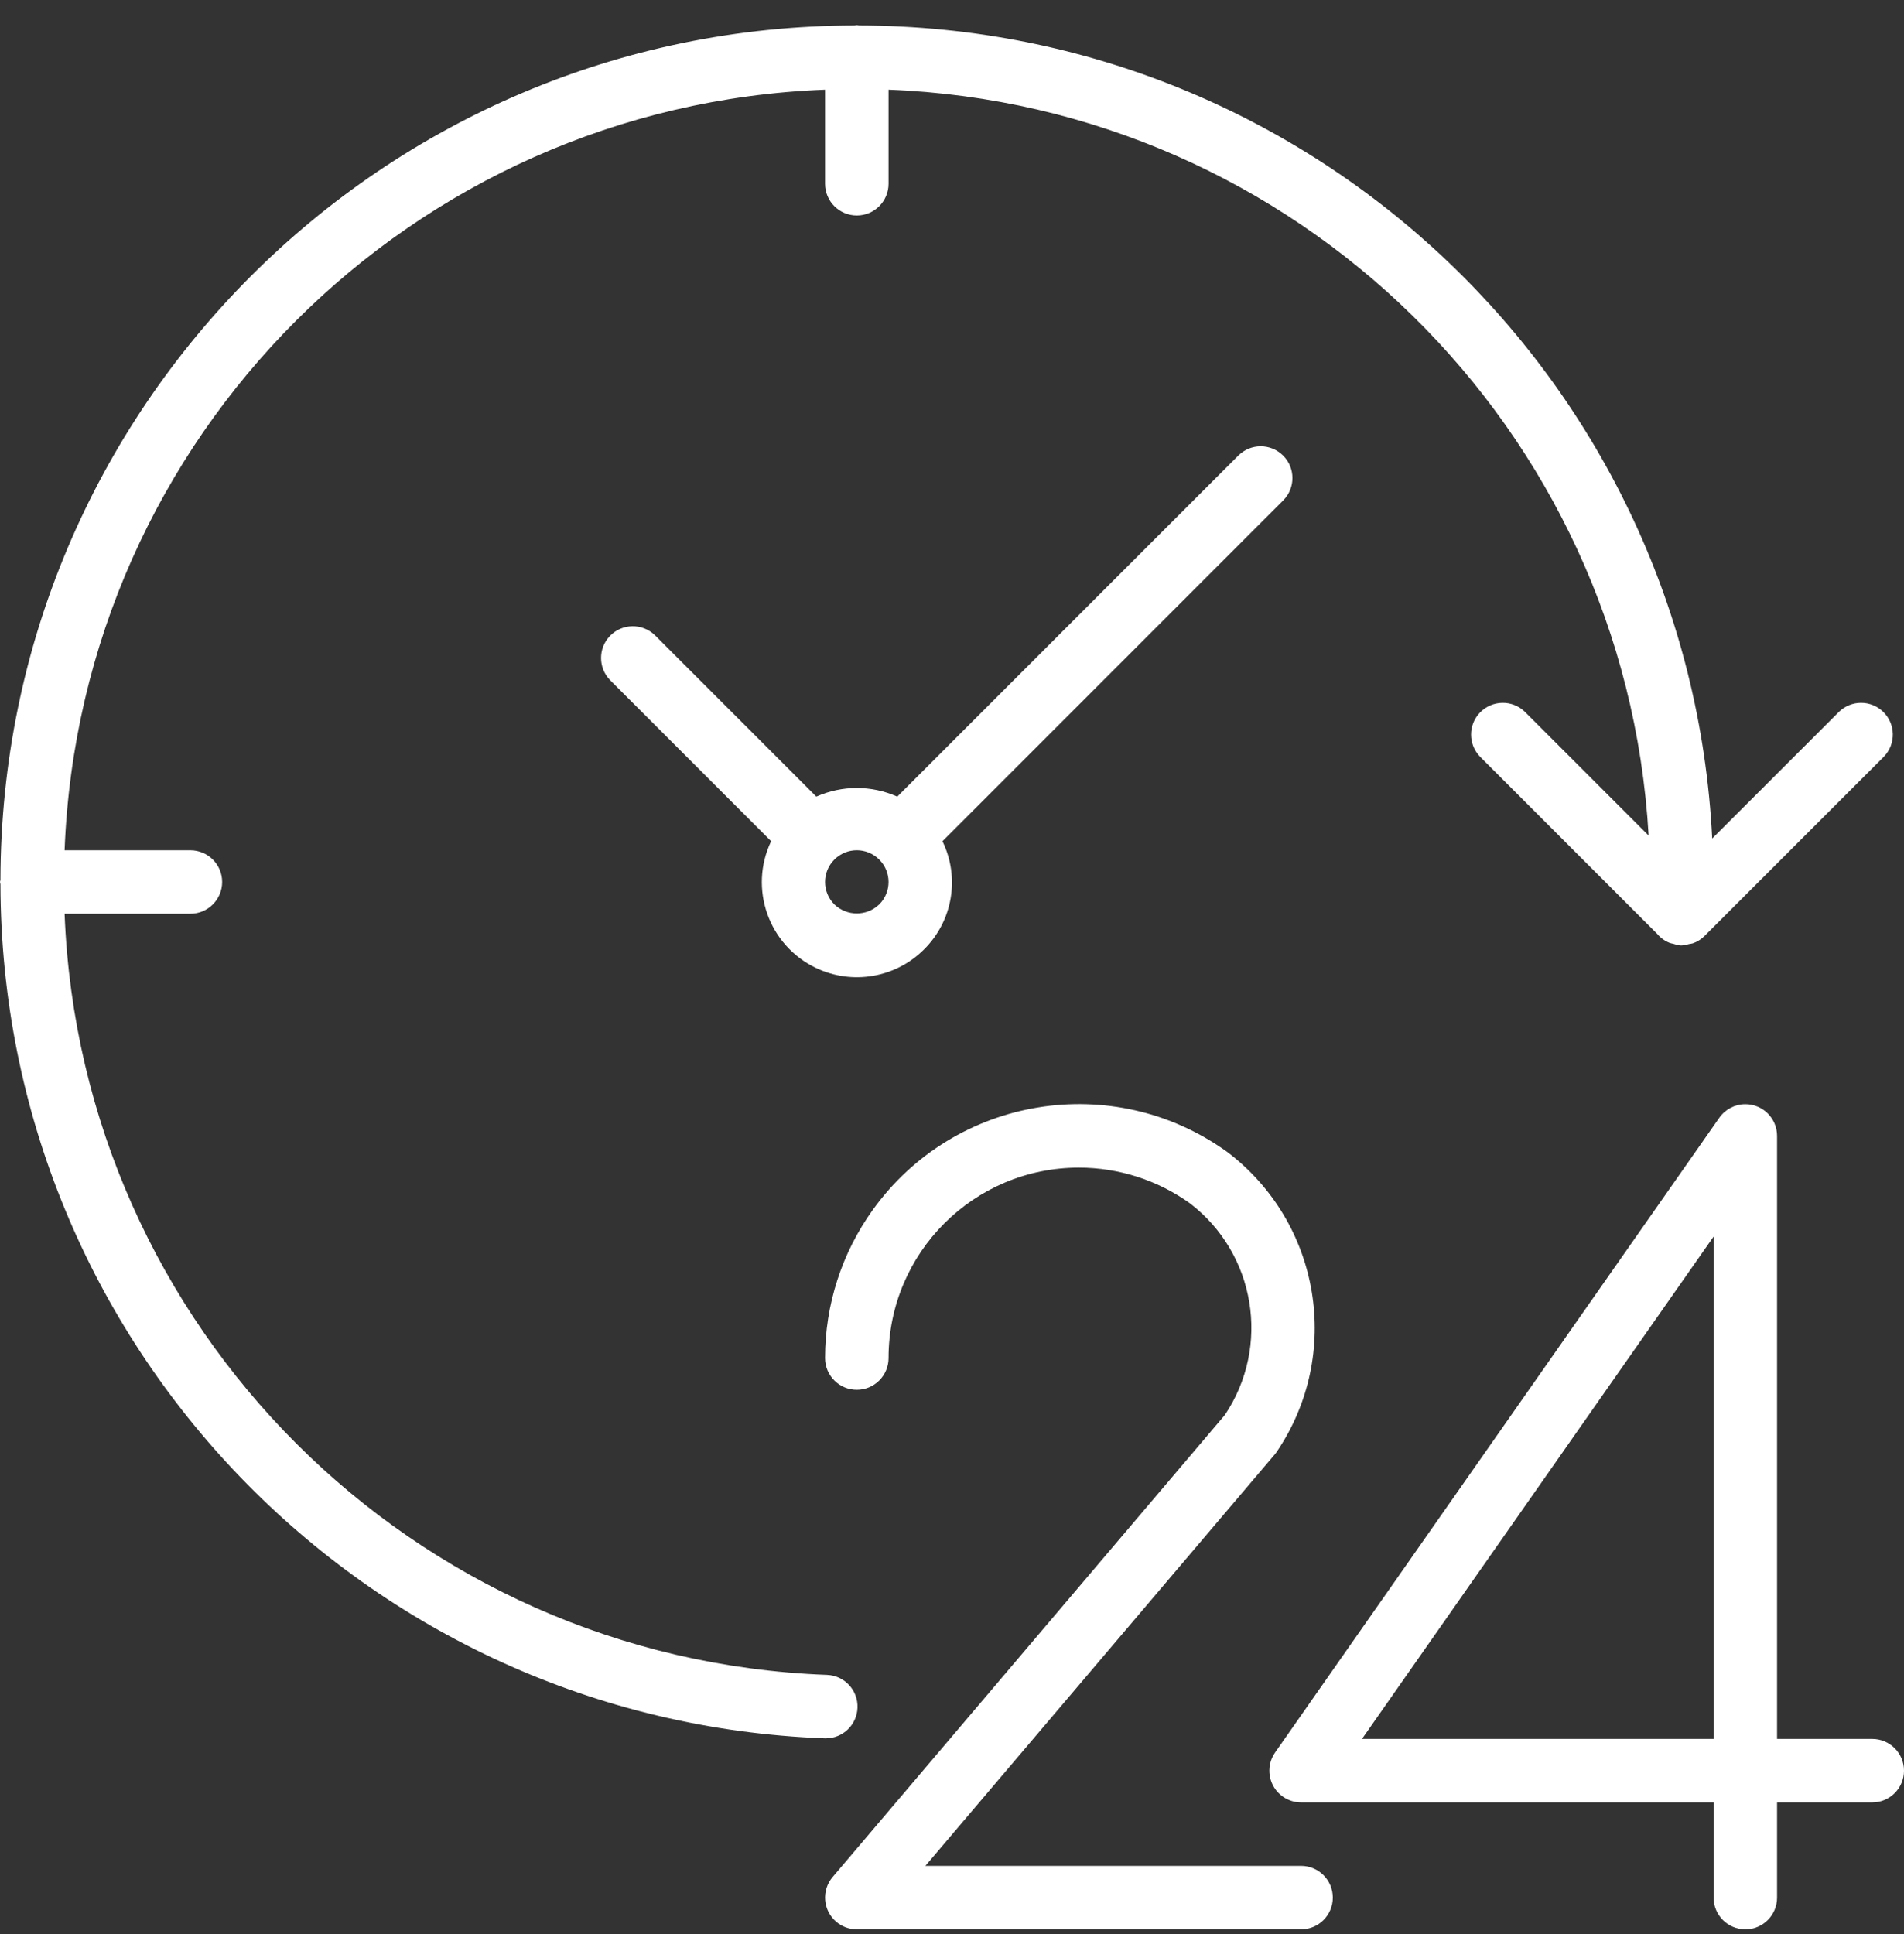 <svg width="64" height="65" viewBox="0 0 64 65" fill="none" xmlns="http://www.w3.org/2000/svg">
<rect x="0" y="0" width="64" height="65" fill="#333333" stroke="none"/>
<g clip-path="url(#clip0)">
<path d="M62.933 58.442H59.733V38.176C59.733 37.587 59.255 37.109 58.666 37.11C58.318 37.11 57.993 37.28 57.793 37.564L42.86 58.898C42.522 59.381 42.64 60.046 43.123 60.383C43.302 60.508 43.515 60.575 43.733 60.576H57.6V63.776C57.6 64.365 58.078 64.842 58.667 64.842C59.256 64.842 59.733 64.365 59.733 63.776V60.576H62.933C63.523 60.576 64 60.098 64 59.509C64 58.92 63.523 58.442 62.933 58.442ZM57.6 58.442H45.781L57.6 41.559V58.442Z" fill="white"/>
<path d="M43.733 62.709H31.105L42.846 48.884C42.873 48.852 42.898 48.819 42.92 48.785C45.129 45.516 44.394 41.09 41.246 38.711C37.419 35.961 32.087 36.834 29.337 40.662C28.294 42.113 27.733 43.855 27.733 45.642C27.733 46.231 28.211 46.709 28.8 46.709C29.389 46.709 29.867 46.231 29.867 45.642C29.866 42.108 32.731 39.242 36.266 39.242C37.606 39.242 38.912 39.662 40 40.443C42.205 42.133 42.718 45.244 41.173 47.553L27.987 63.085C27.606 63.535 27.661 64.208 28.11 64.589C28.303 64.752 28.547 64.842 28.8 64.842H43.733C44.322 64.842 44.8 64.365 44.8 63.776C44.8 63.187 44.322 62.709 43.733 62.709Z" fill="white"/>
<path d="M28.823 57.396C28.846 56.807 28.386 56.312 27.798 56.29C27.798 56.29 27.797 56.29 27.797 56.29C13.881 55.773 2.712 44.624 2.171 30.709H6.4C6.989 30.709 7.467 30.231 7.467 29.642C7.467 29.053 6.989 28.576 6.4 28.576H2.171C2.704 14.685 13.843 3.547 27.733 3.014V6.176C27.733 6.765 28.211 7.242 28.8 7.242C29.389 7.242 29.867 6.765 29.867 6.176V3.014C43.567 3.544 54.625 14.393 55.416 28.081L51.255 23.921C50.832 23.511 50.157 23.523 49.747 23.947C49.348 24.36 49.348 25.015 49.747 25.429L55.701 31.383C55.813 31.519 55.958 31.624 56.122 31.689C56.163 31.702 56.206 31.712 56.248 31.72C56.322 31.747 56.398 31.765 56.475 31.775C56.485 31.775 56.495 31.775 56.506 31.775C56.516 31.775 56.526 31.775 56.535 31.775C56.617 31.768 56.697 31.753 56.774 31.728C56.818 31.722 56.862 31.714 56.904 31.703C57.049 31.652 57.18 31.57 57.29 31.462L63.325 25.429C63.734 25.005 63.722 24.33 63.299 23.921C62.885 23.521 62.23 23.521 61.816 23.921L57.553 28.181C56.791 12.892 44.184 0.88 28.876 0.857C28.849 0.856 28.827 0.842 28.8 0.842C28.773 0.842 28.751 0.856 28.724 0.857C12.878 0.879 0.037 13.72 0.015 29.567C0.015 29.593 0 29.616 0 29.642C0 29.669 0.014 29.691 0.015 29.718C0.041 45.174 12.274 57.847 27.718 58.422H27.758C28.331 58.422 28.802 57.969 28.823 57.396Z" fill="white"/>
<path d="M43.131 15.312C42.714 14.895 42.039 14.895 41.622 15.312L30.16 26.773C29.294 26.387 28.305 26.387 27.439 26.773L22.012 21.346C21.588 20.937 20.913 20.948 20.503 21.372C20.104 21.785 20.104 22.441 20.503 22.854L25.92 28.271C25.16 29.863 25.834 31.77 27.426 32.53C28.648 33.114 30.105 32.864 31.062 31.906C32.025 30.951 32.273 29.49 31.679 28.272L43.131 16.82C43.547 16.403 43.547 15.728 43.131 15.312ZM29.554 30.396C29.554 30.396 29.554 30.396 29.554 30.396C29.132 30.8 28.468 30.8 28.046 30.396C27.629 29.98 27.629 29.305 28.046 28.888C28.462 28.471 29.137 28.471 29.554 28.888C29.971 29.304 29.971 29.98 29.554 30.396Z" fill="white"/>
</g>
<defs>
<clipPath id="clip0">
<rect width="64" height="64" fill="white" transform="translate(0 0.842)"/>
</clipPath>
</defs>
</svg>
